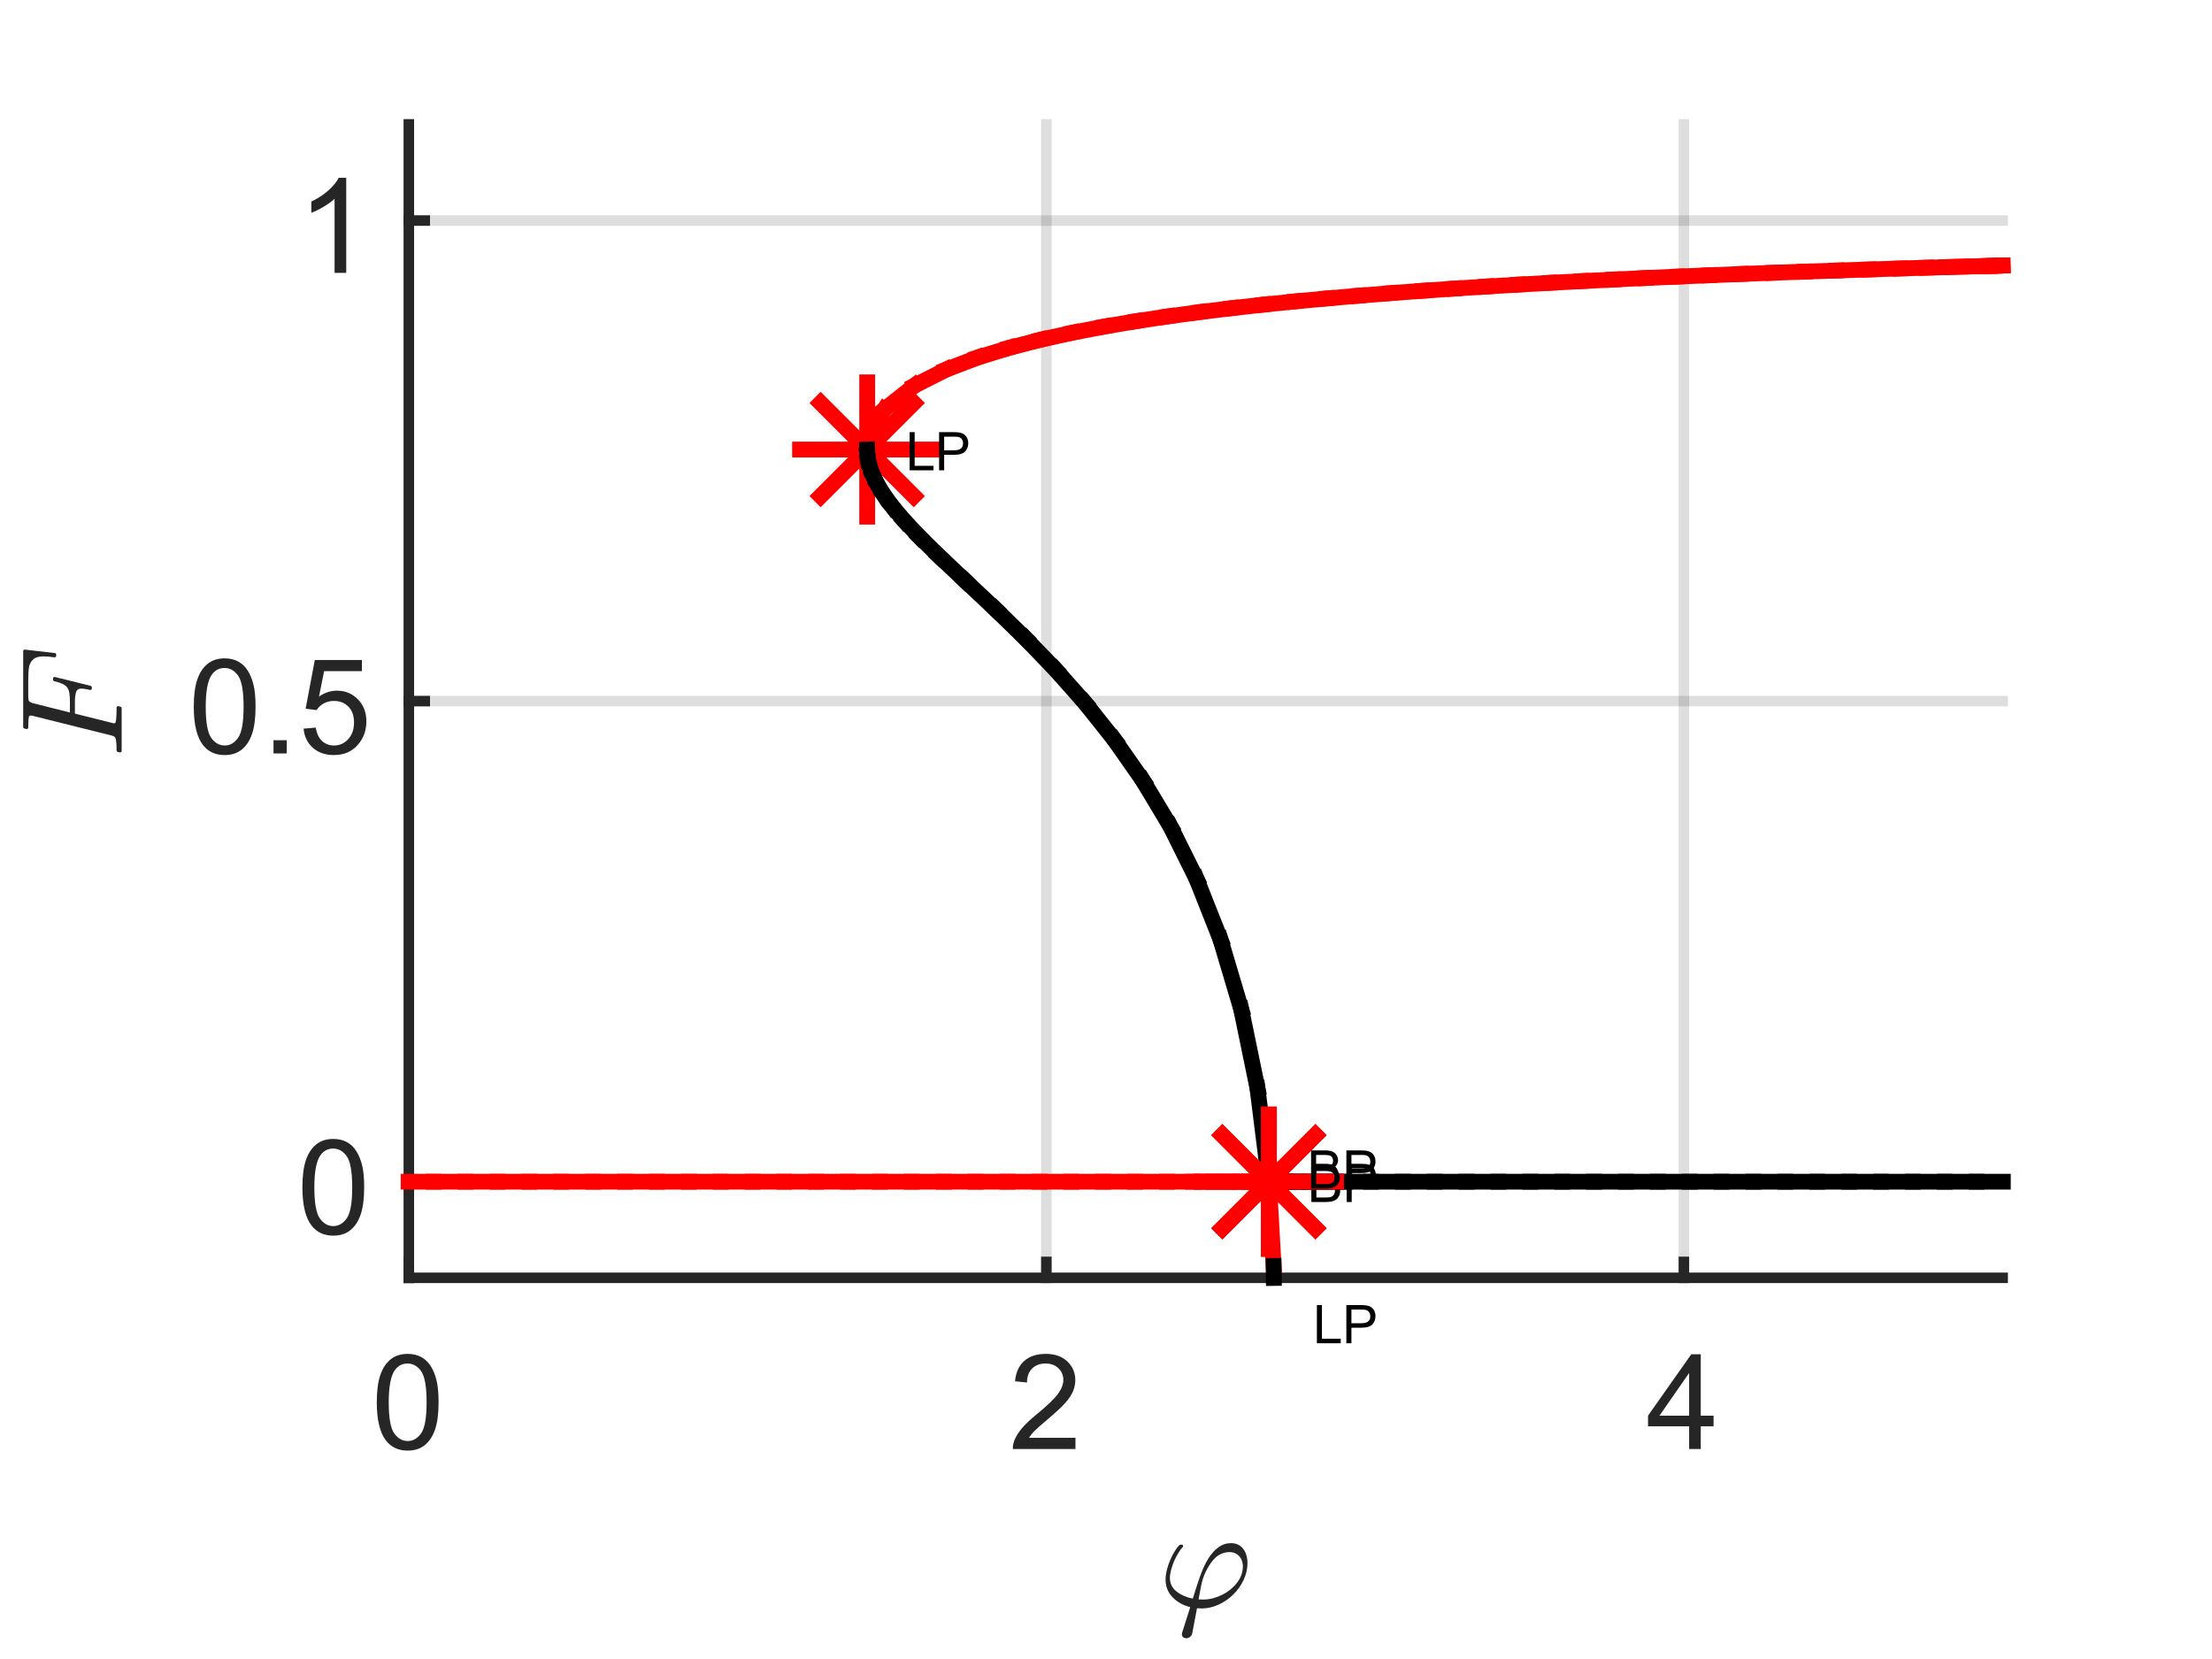 <?xml version="1.0"?>
<!DOCTYPE svg PUBLIC '-//W3C//DTD SVG 1.0//EN'
          'http://www.w3.org/TR/2001/REC-SVG-20010904/DTD/svg10.dtd'>
<svg xmlns:xlink="http://www.w3.org/1999/xlink" style="fill-opacity:1; color-rendering:auto; color-interpolation:auto; text-rendering:auto; stroke:black; stroke-linecap:square; stroke-miterlimit:10; shape-rendering:auto; stroke-opacity:1; fill:black; stroke-dasharray:none; font-weight:normal; stroke-width:1; font-family:'Dialog'; font-style:normal; stroke-linejoin:miter; font-size:12px; stroke-dashoffset:0; image-rendering:auto;" width="1120" height="840" xmlns="http://www.w3.org/2000/svg"
><rect width="100%" height="100%" fill="#333333" stroke="none"/><!--Generated by the Batik Graphics2D SVG Generator--><defs id="genericDefs"
  /><g
  ><defs id="defs1"
    ><clipPath clipPathUnits="userSpaceOnUse" id="clipPath1"
      ><path d="M0 0 L1120 0 L1120 840 L0 840 L0 0 Z"
      /></clipPath
    ></defs
    ><g style="fill:white; stroke:white;"
    ><rect x="0" y="0" width="1120" style="clip-path:url(#clipPath1); stroke:none;" height="840"
    /></g
    ><g style="fill:white; text-rendering:optimizeSpeed; color-rendering:optimizeSpeed; image-rendering:optimizeSpeed; shape-rendering:crispEdges; stroke:white; color-interpolation:sRGB;"
    ><rect x="0" width="1120" height="840" y="0" style="stroke:none;"
      /><path style="stroke:none;" d="M207 647 L1014 647 L1014 63 L207 63 Z"
    /></g
    ><g style="stroke-linecap:butt; fill-opacity:0.149; fill:rgb(38,38,38); text-rendering:geometricPrecision; image-rendering:optimizeQuality; color-rendering:optimizeQuality; stroke-linejoin:round; stroke:rgb(38,38,38); color-interpolation:linearRGB; stroke-width:5.333; stroke-opacity:0.149;"
    ><line y2="63" style="fill:none;" x1="207" x2="207" y1="647"
      /><line y2="63" style="fill:none;" x1="529.8" x2="529.8" y1="647"
      /><line y2="63" style="fill:none;" x1="852.6" x2="852.6" y1="647"
      /><line y2="598.333" style="fill:none;" x1="1014" x2="207" y1="598.333"
      /><line y2="355" style="fill:none;" x1="1014" x2="207" y1="355"
      /><line y2="111.667" style="fill:none;" x1="1014" x2="207" y1="111.667"
      /><line x1="207" x2="1014" y1="647" style="stroke-linecap:square; fill-opacity:1; fill:none; stroke-opacity:1;" y2="647"
      /><line x1="207" x2="207" y1="647" style="stroke-linecap:square; fill-opacity:1; fill:none; stroke-opacity:1;" y2="638.937"
      /><line x1="529.8" x2="529.8" y1="647" style="stroke-linecap:square; fill-opacity:1; fill:none; stroke-opacity:1;" y2="638.937"
      /><line x1="852.6" x2="852.6" y1="647" style="stroke-linecap:square; fill-opacity:1; fill:none; stroke-opacity:1;" y2="638.937"
    /></g
    ><g transform="translate(207,665.667)" style="font-size:66.667px; fill:rgb(38,38,38); text-rendering:geometricPrecision; color-rendering:optimizeQuality; image-rendering:optimizeQuality; stroke:rgb(38,38,38); color-interpolation:linearRGB;"
    ><path style="stroke:none;" d="M-16.219 44.344 Q-16.219 35.844 -14.469 30.656 Q-12.719 25.469 -9.266 22.656 Q-5.812 19.844 -0.578 19.844 Q3.281 19.844 6.195 21.398 Q9.109 22.953 11 25.883 Q12.891 28.812 13.977 33.016 Q15.062 37.219 15.062 44.344 Q15.062 52.781 13.328 57.969 Q11.594 63.156 8.141 65.984 Q4.688 68.812 -0.578 68.812 Q-7.516 68.812 -11.469 63.844 Q-16.219 57.859 -16.219 44.344 ZM-10.172 44.344 Q-10.172 56.156 -7.406 60.062 Q-4.641 63.969 -0.578 63.969 Q3.469 63.969 6.234 60.047 Q9 56.125 9 44.344 Q9 32.5 6.234 28.609 Q3.469 24.719 -0.641 24.719 Q-4.703 24.719 -7.125 28.156 Q-10.172 32.531 -10.172 44.344 Z"
    /></g
    ><g transform="translate(529.8,665.667)" style="font-size:66.667px; fill:rgb(38,38,38); text-rendering:geometricPrecision; color-rendering:optimizeQuality; image-rendering:optimizeQuality; stroke:rgb(38,38,38); color-interpolation:linearRGB;"
    ><path style="stroke:none;" d="M14.734 62.344 L14.734 68 L-16.969 68 Q-17.031 65.875 -16.281 63.906 Q-15.078 60.672 -12.406 57.531 Q-9.734 54.391 -4.703 50.266 Q3.109 43.859 5.859 40.109 Q8.609 36.359 8.609 33.031 Q8.609 29.531 6.109 27.125 Q3.609 24.719 -0.422 24.719 Q-4.672 24.719 -7.227 27.273 Q-9.781 29.828 -9.812 34.344 L-15.859 33.719 Q-15.234 26.938 -11.18 23.391 Q-7.125 19.844 -0.281 19.844 Q6.609 19.844 10.633 23.672 Q14.656 27.5 14.656 33.156 Q14.656 36.031 13.484 38.812 Q12.312 41.594 9.578 44.672 Q6.844 47.75 0.5 53.109 Q-4.797 57.562 -6.305 59.148 Q-7.812 60.734 -8.797 62.344 L14.734 62.344 Z"
    /></g
    ><g transform="translate(852.6,665.667)" style="font-size:66.667px; fill:rgb(38,38,38); text-rendering:geometricPrecision; color-rendering:optimizeQuality; image-rendering:optimizeQuality; stroke:rgb(38,38,38); color-interpolation:linearRGB;"
    ><path style="stroke:none;" d="M2.656 68 L2.656 56.516 L-18.156 56.516 L-18.156 51.125 L3.734 20.047 L8.547 20.047 L8.547 51.125 L15.031 51.125 L15.031 56.516 L8.547 56.516 L8.547 68 L2.656 68 ZM2.656 51.125 L2.656 29.5 L-12.359 51.125 L2.656 51.125 Z"
    /></g
    ><g transform="translate(610.5,752)" style="font-size:73.333px; fill:rgb(38,38,38); text-rendering:geometricPrecision; image-rendering:optimizeQuality; color-rendering:optimizeQuality; font-family:'mwa_cmmi10'; stroke:rgb(38,38,38); color-interpolation:linearRGB;"
    ><path style="stroke:none;" d="M-12.08 75.459 Q-12.08 75.178 -11.939 74.615 L-7.845 61.74 Q-13.299 60.381 -16.822 56.709 Q-20.345 53.037 -20.345 47.74 Q-20.345 45.053 -19.353 41.709 Q-18.361 38.365 -16.791 35.35 Q-15.22 32.334 -13.392 30.334 Q-12.97 30.131 -12.908 30.131 L-12.002 30.131 Q-11.799 30.131 -11.619 30.342 Q-11.439 30.553 -11.439 30.803 Q-11.439 31.084 -11.58 31.225 Q-12.799 32.553 -13.955 34.459 Q-15.111 36.365 -16.017 38.467 Q-16.924 40.569 -17.533 42.889 Q-18.142 45.209 -18.142 46.912 Q-18.142 51.225 -14.705 53.881 Q-11.267 56.537 -6.549 57.428 L-4.486 50.865 Q-3.127 46.631 -1.791 43.295 Q-0.455 39.959 1.553 36.772 Q3.561 33.584 6.412 31.459 Q9.264 29.334 12.795 29.334 Q15.576 29.334 17.451 30.725 Q19.326 32.115 20.233 34.436 Q21.139 36.756 21.139 39.397 Q21.139 43.74 19.217 47.897 Q17.295 52.053 13.944 55.35 Q10.592 58.647 6.381 60.529 Q2.17 62.412 -2.095 62.412 Q-2.674 62.381 -3.33 62.35 Q-3.986 62.319 -4.424 62.319 L-6.845 75.037 Q-7.049 76.1 -7.924 76.795 Q-8.799 77.49 -9.908 77.49 Q-10.799 77.49 -11.439 76.944 Q-12.08 76.397 -12.08 75.459 ZM-3.627 57.819 Q-2.814 57.897 -1.283 57.897 Q3.248 57.897 7.936 55.67 Q12.623 53.444 15.709 49.553 Q18.795 45.662 18.795 41.1 Q18.795 39.037 17.951 37.397 Q17.108 35.756 15.592 34.811 Q14.076 33.865 12.092 33.865 Q6.42 33.865 2.608 39.358 Q-1.205 44.85 -2.392 51.162 L-3.627 57.819 Z"
    /></g
    ><g style="fill:rgb(38,38,38); text-rendering:geometricPrecision; image-rendering:optimizeQuality; color-rendering:optimizeQuality; stroke-linejoin:round; stroke:rgb(38,38,38); color-interpolation:linearRGB; stroke-width:5.333;"
    ><line y2="63" style="fill:none;" x1="207" x2="207" y1="647"
      /><line y2="598.333" style="fill:none;" x1="207" x2="215.063" y1="598.333"
      /><line y2="355" style="fill:none;" x1="207" x2="215.063" y1="355"
      /><line y2="111.667" style="fill:none;" x1="207" x2="215.063" y1="111.667"
    /></g
    ><g transform="translate(188.333,598.333)" style="font-size:66.667px; fill:rgb(38,38,38); text-rendering:geometricPrecision; color-rendering:optimizeQuality; image-rendering:optimizeQuality; stroke:rgb(38,38,38); color-interpolation:linearRGB;"
    ><path style="stroke:none;" d="M-35.219 2.844 Q-35.219 -5.656 -33.469 -10.844 Q-31.719 -16.031 -28.266 -18.844 Q-24.812 -21.656 -19.578 -21.656 Q-15.719 -21.656 -12.805 -20.102 Q-9.891 -18.547 -8 -15.617 Q-6.109 -12.688 -5.023 -8.484 Q-3.938 -4.281 -3.938 2.844 Q-3.938 11.281 -5.672 16.469 Q-7.406 21.656 -10.859 24.484 Q-14.312 27.312 -19.578 27.312 Q-26.516 27.312 -30.469 22.344 Q-35.219 16.359 -35.219 2.844 ZM-29.172 2.844 Q-29.172 14.656 -26.406 18.562 Q-23.641 22.469 -19.578 22.469 Q-15.531 22.469 -12.766 18.547 Q-10 14.625 -10 2.844 Q-10 -9 -12.766 -12.891 Q-15.531 -16.781 -19.641 -16.781 Q-23.703 -16.781 -26.125 -13.344 Q-29.172 -8.969 -29.172 2.844 Z"
    /></g
    ><g transform="translate(188.333,355)" style="font-size:66.667px; fill:rgb(38,38,38); text-rendering:geometricPrecision; color-rendering:optimizeQuality; image-rendering:optimizeQuality; stroke:rgb(38,38,38); color-interpolation:linearRGB;"
    ><path style="stroke:none;" d="M-90.219 2.844 Q-90.219 -5.656 -88.469 -10.844 Q-86.719 -16.031 -83.266 -18.844 Q-79.812 -21.656 -74.578 -21.656 Q-70.719 -21.656 -67.805 -20.102 Q-64.891 -18.547 -63 -15.617 Q-61.109 -12.688 -60.023 -8.484 Q-58.938 -4.281 -58.938 2.844 Q-58.938 11.281 -60.672 16.469 Q-62.406 21.656 -65.859 24.484 Q-69.312 27.312 -74.578 27.312 Q-81.516 27.312 -85.469 22.344 Q-90.219 16.359 -90.219 2.844 ZM-84.172 2.844 Q-84.172 14.656 -81.406 18.562 Q-78.641 22.469 -74.578 22.469 Q-70.531 22.469 -67.766 18.547 Q-65 14.625 -65 2.844 Q-65 -9 -67.766 -12.891 Q-70.531 -16.781 -74.641 -16.781 Q-78.703 -16.781 -81.125 -13.344 Q-84.172 -8.969 -84.172 2.844 ZM-49.851 26.5 L-49.851 19.797 L-43.132 19.797 L-43.132 26.5 L-49.851 26.5 ZM-34.629 13.938 L-28.441 13.406 Q-27.753 17.922 -25.253 20.195 Q-22.753 22.469 -19.222 22.469 Q-14.972 22.469 -12.027 19.266 Q-9.082 16.062 -9.082 10.766 Q-9.082 5.719 -11.91 2.812 Q-14.738 -0.094 -19.316 -0.094 Q-22.16 -0.094 -24.449 1.195 Q-26.738 2.484 -28.05 4.547 L-33.582 3.828 L-28.941 -20.812 L-5.082 -20.812 L-5.082 -15.172 L-24.222 -15.172 L-26.816 -2.297 Q-22.488 -5.297 -17.753 -5.297 Q-11.472 -5.297 -7.152 -0.945 Q-2.832 3.406 -2.832 10.234 Q-2.832 16.75 -6.628 21.5 Q-11.238 27.312 -19.222 27.312 Q-25.769 27.312 -29.902 23.648 Q-34.035 19.984 -34.629 13.938 Z"
    /></g
    ><g transform="translate(188.333,111.667)" style="font-size:66.667px; fill:rgb(38,38,38); text-rendering:geometricPrecision; color-rendering:optimizeQuality; image-rendering:optimizeQuality; stroke:rgb(38,38,38); color-interpolation:linearRGB;"
    ><path style="stroke:none;" d="M-13.031 26.5 L-18.922 26.5 L-18.922 -11.031 Q-21.047 -9 -24.5 -6.969 Q-27.953 -4.938 -30.703 -3.922 L-30.703 -9.625 Q-25.766 -11.938 -22.07 -15.242 Q-18.375 -18.547 -16.828 -21.656 L-13.031 -21.656 L-13.031 26.5 Z"
    /></g
    ><g transform="translate(88,355) rotate(-90)" style="font-size:73.333px; fill:rgb(38,38,38); text-rendering:geometricPrecision; image-rendering:optimizeQuality; color-rendering:optimizeQuality; font-family:'mwa_cmmi10'; stroke:rgb(38,38,38); color-interpolation:linearRGB;"
    ><path style="stroke:none;" d="M-25.25 -26.4 Q-25.968 -26.4 -25.968 -27.369 Q-25.921 -27.541 -25.82 -27.986 Q-25.718 -28.431 -25.523 -28.697 Q-25.328 -28.963 -25.031 -28.963 Q-20.578 -28.963 -18.828 -29.463 Q-17.875 -29.791 -17.437 -31.431 L-7.421 -71.525 Q-7.281 -72.244 -7.281 -72.525 Q-7.281 -73.306 -8.171 -73.416 Q-9.531 -73.697 -13.421 -73.697 Q-14.124 -73.697 -14.124 -74.666 Q-14.093 -74.838 -13.984 -75.283 Q-13.874 -75.728 -13.679 -75.994 Q-13.484 -76.26 -13.203 -76.26 L25.36 -76.26 Q26.079 -76.26 26.079 -75.306 L24.329 -60.197 Q24.329 -59.978 24.079 -59.767 Q23.829 -59.556 23.579 -59.556 L22.938 -59.556 Q22.188 -59.556 22.188 -60.478 Q22.657 -63.791 22.657 -65.9 Q22.657 -69.525 21.087 -71.236 Q19.516 -72.947 17.133 -73.322 Q14.751 -73.697 10.532 -73.697 L2.735 -73.697 Q0.735 -73.697 0.094 -73.361 Q-0.546 -73.025 -1.078 -71.213 L-5.75 -52.603 L-0.265 -52.603 Q2.454 -52.603 4.125 -52.885 Q5.797 -53.166 6.899 -53.986 Q8.001 -54.806 8.735 -56.361 Q9.469 -57.916 10.079 -60.478 Q10.282 -61.15 10.829 -61.15 L11.469 -61.15 Q12.219 -61.15 12.219 -60.197 L7.75 -42.15 Q7.438 -41.51 7.016 -41.51 L6.36 -41.51 Q5.657 -41.51 5.657 -42.478 Q5.829 -43.228 5.938 -43.728 Q6.047 -44.228 6.204 -45.174 Q6.36 -46.119 6.36 -46.822 Q6.36 -48.931 4.508 -49.502 Q2.657 -50.072 -0.328 -50.072 L-6.328 -50.072 L-11.062 -31.135 Q-11.234 -30.431 -11.234 -30.431 Q-11.234 -29.572 -10.703 -29.463 Q-8.812 -28.963 -3.249 -28.963 Q-2.546 -28.963 -2.546 -28.01 Q-2.796 -26.978 -2.937 -26.689 Q-3.078 -26.4 -3.796 -26.4 L-25.25 -26.4 Z"
    /></g
    ><g style="stroke-linecap:butt; fill:red; text-rendering:geometricPrecision; image-rendering:optimizeQuality; color-rendering:optimizeQuality; stroke-linejoin:round; stroke:red; color-interpolation:linearRGB; stroke-width:8;"
    ><line y2="134.462" style="fill:none;" x1="1013.905" x2="1014.096" y1="134.467"
      /><line y2="134.51" style="fill:none;" x1="1013.905" x2="1012.292" y1="134.467"
      /><line y2="134.566" style="fill:none;" x1="1012.292" x2="1010.193" y1="134.51"
      /><line y2="134.639" style="fill:none;" x1="1010.193" x2="1007.466" y1="134.566"
      /><line y2="134.736" style="fill:none;" x1="1007.466" x2="1003.92" y1="134.639"
      /><line y2="134.862" style="fill:none;" x1="1003.92" x2="999.311" y1="134.736"
      /><line y2="135.029" style="fill:none;" x1="999.311" x2="993.319" y1="134.862"
      /><line y2="135.25" style="fill:none;" x1="993.319" x2="985.529" y1="135.029"
      /><line y2="135.545" style="fill:none;" x1="985.529" x2="975.402" y1="135.25"
      /><line y2="135.94" style="fill:none;" x1="975.402" x2="962.237" y1="135.545"
      /><line y2="136.446" style="fill:none;" x1="962.237" x2="946.099" y1="135.94"
      /><line y2="136.975" style="fill:none;" x1="946.099" x2="929.961" y1="136.446"
      /><line y2="137.531" style="fill:none;" x1="929.961" x2="913.823" y1="136.975"
      /><line y2="138.114" style="fill:none;" x1="913.823" x2="897.685" y1="137.531"
      /><line y2="138.728" style="fill:none;" x1="897.685" x2="881.547" y1="138.114"
      /><line y2="139.374" style="fill:none;" x1="881.547" x2="865.409" y1="138.728"
      /><line y2="140.055" style="fill:none;" x1="865.409" x2="849.272" y1="139.374"
      /><line y2="140.775" style="fill:none;" x1="849.272" x2="833.136" y1="140.055"
      /><line y2="141.537" style="fill:none;" x1="833.136" x2="816.999" y1="140.775"
      /><line y2="142.344" style="fill:none;" x1="816.999" x2="800.863" y1="141.537"
      /><line y2="143.201" style="fill:none;" x1="800.863" x2="784.728" y1="142.344"
      /><line y2="144.112" style="fill:none;" x1="784.728" x2="768.593" y1="143.201"
      /><line y2="145.084" style="fill:none;" x1="768.593" x2="752.459" y1="144.112"
      /><line y2="146.122" style="fill:none;" x1="752.459" x2="736.325" y1="145.084"
      /><line y2="147.234" style="fill:none;" x1="736.325" x2="720.193" y1="146.122"
      /><line y2="148.429" style="fill:none;" x1="720.193" x2="704.062" y1="147.234"
      /><line y2="149.716" style="fill:none;" x1="704.062" x2="687.932" y1="148.429"
      /><line y2="151.107" style="fill:none;" x1="687.932" x2="671.804" y1="149.716"
      /><line y2="152.615" style="fill:none;" x1="671.804" x2="655.678" y1="151.107"
      /><line y2="154.258" style="fill:none;" x1="655.678" x2="639.554" y1="152.615"
      /><line y2="156.055" style="fill:none;" x1="639.554" x2="623.434" y1="154.258"
      /><line y2="158.031" style="fill:none;" x1="623.434" x2="607.318" y1="156.055"
      /><line y2="160.215" style="fill:none;" x1="607.318" x2="591.207" y1="158.031"
      /><line y2="162.647" style="fill:none;" x1="591.207" x2="575.103" y1="160.215"
      /><line y2="165.377" style="fill:none;" x1="575.103" x2="559.008" y1="162.647"
      /><line y2="168.471" style="fill:none;" x1="559.008" x2="542.926" y1="165.377"
      /><line y2="172.021" style="fill:none;" x1="542.926" x2="526.862" y1="168.471"
      /><line y2="176.162" style="fill:none;" x1="526.862" x2="510.824" y1="172.021"
      /><line y2="181.101" style="fill:none;" x1="510.824" x2="494.827" y1="176.162"
      /><line y2="187.2" style="fill:none;" x1="494.827" x2="478.903" y1="181.101"
      /><line y2="195.198" style="fill:none;" x1="478.903" x2="463.125" y1="187.2"
      /><line y2="207.303" style="fill:none;" x1="463.125" x2="447.771" y1="195.198"
      /><line y2="217.991" style="fill:none;" x1="447.771" x2="440.909" y1="207.303"
      /><line y2="222.012" style="fill:none;" x1="440.909" x2="439.689" y1="217.991"
      /><line y2="226.95" style="fill:none;" x1="439.689" x2="439.094" y1="222.012"
      /><line x1="439.094" x2="439.087" y1="226.95" style="fill:none; stroke:black;" y2="227.607"
      /><path d="M0 -34 L0 34 M-34 0 L34 0 M-23.57 -23.57 L23.57 23.57 M-23.57 23.57 L23.57 -23.57" style="fill:none; stroke-linejoin:miter;" transform="translate(439.087,227.607)"
      /><line x1="439.087" x2="439.218" y1="227.607" style="fill:none; stroke:black;" y2="230.29"
      /><line x1="439.218" x2="439.695" y1="230.29" style="fill:none; stroke:black;" y2="233.432"
      /><line x1="439.695" x2="440.658" y1="233.432" style="fill:none; stroke:black;" y2="237.081"
      /><line x1="440.658" x2="442.224" y1="237.081" style="fill:none; stroke:black;" y2="241.178"
      /><line x1="442.224" x2="444.523" y1="241.178" style="fill:none; stroke:black;" y2="245.753"
      /><line x1="444.523" x2="447.728" y1="245.753" style="fill:none; stroke:black;" y2="250.905"
      /><line x1="447.728" x2="452.074" y1="250.905" style="fill:none; stroke:black;" y2="256.796"
      /><line x1="452.074" x2="457.876" y1="256.796" style="fill:none; stroke:black;" y2="263.653"
      /><line x1="457.876" x2="465.546" y1="263.653" style="fill:none; stroke:black;" y2="271.799"
      /><line x1="465.546" x2="475.623" y1="271.799" style="fill:none; stroke:black;" y2="281.713"
      /><line x1="475.623" x2="488.793" y1="281.713" style="fill:none; stroke:black;" y2="294.134"
      /><line x1="488.793" x2="504.094" y1="294.134" style="fill:none; stroke:black;" y2="308.529"
      /><line x1="504.094" x2="519.347" y1="308.529" style="fill:none; stroke:black;" y2="323.389"
      /><line x1="519.347" x2="534.499" y1="323.389" style="fill:none; stroke:black;" y2="339.104"
      /><line x1="534.499" x2="549.493" y1="339.104" style="fill:none; stroke:black;" y2="356.038"
      /><line x1="549.493" x2="564.255" y1="356.038" style="fill:none; stroke:black;" y2="374.584"
      /><line x1="564.255" x2="578.682" y1="374.584" style="fill:none; stroke:black;" y2="395.201"
      /><line x1="578.682" x2="592.618" y1="395.201" style="fill:none; stroke:black;" y2="418.451"
      /><line x1="592.618" x2="605.826" y1="418.451" style="fill:none; stroke:black;" y2="445.009"
      /><line x1="605.826" x2="617.942" y1="445.009" style="fill:none; stroke:black;" y2="475.625"
      /><line x1="617.942" x2="628.44" y1="475.625" style="fill:none; stroke:black;" y2="510.927"
      /><line x1="628.44" x2="636.687" y1="510.927" style="fill:none; stroke:black;" y2="550.986"
      /><line x1="636.687" x2="642.186" y1="550.986" style="fill:none; stroke:black;" y2="594.899"
      /><line x1="642.186" x2="642.485" y1="594.899" style="fill:none; stroke:black;" y2="598.333"
      /><path d="M0 -34 L0 34 M-34 0 L34 0 M-23.57 -23.57 L23.57 23.57 M-23.57 23.57 L23.57 -23.57" style="fill:none; stroke-linejoin:miter;" transform="translate(642.485,598.333)"
      /><line y2="640.982" style="fill:none;" x1="642.485" x2="644.875" y1="598.333"
      /><line x1="644.875" x2="644.963" y1="640.982" style="fill:none; stroke:black;" y2="647.07"
    /></g
    ><g transform="translate(458.593,227.638)" style="text-rendering:geometricPrecision; font-size:26.667px; color-interpolation:linearRGB; color-rendering:optimizeQuality; image-rendering:optimizeQuality;"
    ><path style="stroke:none;" d="M1.984 10.5 L1.984 -8.828 L4.531 -8.828 L4.531 8.219 L14.047 8.219 L14.047 10.5 L1.984 10.5 ZM16.903 10.5 L16.903 -8.828 L24.2 -8.828 Q26.122 -8.828 27.137 -8.641 Q28.559 -8.406 29.52 -7.742 Q30.481 -7.078 31.067 -5.875 Q31.653 -4.672 31.653 -3.234 Q31.653 -0.766 30.091 0.938 Q28.528 2.641 24.419 2.641 L19.466 2.641 L19.466 10.5 L16.903 10.5 ZM19.466 0.359 L24.466 0.359 Q26.934 0.359 27.981 -0.562 Q29.028 -1.484 29.028 -3.156 Q29.028 -4.375 28.411 -5.234 Q27.794 -6.094 26.794 -6.375 Q26.153 -6.547 24.403 -6.547 L19.466 -6.547 L19.466 0.359 Z"
    /></g
    ><g transform="translate(661.992,598.111)" style="text-rendering:geometricPrecision; font-size:26.667px; color-interpolation:linearRGB; color-rendering:optimizeQuality; image-rendering:optimizeQuality;"
    ><path style="stroke:none;" d="M1.984 10.5 L1.984 -8.828 L9.234 -8.828 Q11.438 -8.828 12.781 -8.242 Q14.125 -7.656 14.883 -6.438 Q15.641 -5.219 15.641 -3.891 Q15.641 -2.641 14.969 -1.547 Q14.297 -0.453 12.938 0.219 Q14.688 0.734 15.633 1.969 Q16.578 3.203 16.578 4.891 Q16.578 6.25 16 7.422 Q15.422 8.594 14.578 9.227 Q13.734 9.859 12.461 10.18 Q11.188 10.5 9.344 10.5 L1.984 10.5 ZM4.531 -0.703 L8.719 -0.703 Q10.422 -0.703 11.156 -0.938 Q12.125 -1.219 12.625 -1.891 Q13.125 -2.562 13.125 -3.578 Q13.125 -4.547 12.656 -5.273 Q12.188 -6 11.336 -6.273 Q10.484 -6.547 8.391 -6.547 L4.531 -6.547 L4.531 -0.703 ZM4.531 8.219 L9.344 8.219 Q10.594 8.219 11.094 8.125 Q11.969 7.969 12.562 7.602 Q13.156 7.234 13.539 6.523 Q13.922 5.812 13.922 4.891 Q13.922 3.812 13.367 3.016 Q12.812 2.219 11.828 1.898 Q10.844 1.578 9 1.578 L4.531 1.578 L4.531 8.219 ZM19.858 10.5 L19.858 -8.828 L27.154 -8.828 Q29.076 -8.828 30.092 -8.641 Q31.514 -8.406 32.475 -7.742 Q33.436 -7.078 34.022 -5.875 Q34.608 -4.672 34.608 -3.234 Q34.608 -0.766 33.045 0.938 Q31.483 2.641 27.373 2.641 L22.42 2.641 L22.42 10.5 L19.858 10.5 ZM22.42 0.359 L27.42 0.359 Q29.889 0.359 30.936 -0.562 Q31.983 -1.484 31.983 -3.156 Q31.983 -4.375 31.365 -5.234 Q30.748 -6.094 29.748 -6.375 Q29.108 -6.547 27.358 -6.547 L22.42 -6.547 L22.42 0.359 Z"
    /></g
    ><g transform="translate(664.796,669.627)" style="text-rendering:geometricPrecision; font-size:26.667px; color-interpolation:linearRGB; color-rendering:optimizeQuality; image-rendering:optimizeQuality;"
    ><path style="stroke:none;" d="M1.984 10.5 L1.984 -8.828 L4.531 -8.828 L4.531 8.219 L14.047 8.219 L14.047 10.5 L1.984 10.5 ZM16.903 10.5 L16.903 -8.828 L24.2 -8.828 Q26.122 -8.828 27.137 -8.641 Q28.559 -8.406 29.52 -7.742 Q30.481 -7.078 31.067 -5.875 Q31.653 -4.672 31.653 -3.234 Q31.653 -0.766 30.091 0.938 Q28.528 2.641 24.419 2.641 L19.466 2.641 L19.466 10.5 L16.903 10.5 ZM19.466 0.359 L24.466 0.359 Q26.934 0.359 27.981 -0.562 Q29.028 -1.484 29.028 -3.156 Q29.028 -4.375 28.411 -5.234 Q27.794 -6.094 26.794 -6.375 Q26.153 -6.547 24.403 -6.547 L19.466 -6.547 L19.466 0.359 Z"
    /></g
    ><g style="stroke-linecap:butt; text-rendering:geometricPrecision; color-rendering:optimizeQuality; image-rendering:optimizeQuality; stroke-linejoin:round; color-interpolation:linearRGB; stroke-width:8;"
    ><line y2="598.333" style="fill:none;" x1="642.486" x2="644.1" y1="598.333"
      /><line y2="598.333" style="fill:none;" x1="644.1" x2="646.198" y1="598.333"
      /><line y2="598.333" style="fill:none;" x1="646.198" x2="648.925" y1="598.333"
      /><line y2="598.333" style="fill:none;" x1="648.925" x2="652.471" y1="598.333"
      /><line y2="598.333" style="fill:none;" x1="652.471" x2="657.081" y1="598.333"
      /><line y2="598.333" style="fill:none;" x1="657.081" x2="663.074" y1="598.333"
      /><line y2="598.333" style="fill:none;" x1="663.074" x2="670.864" y1="598.333"
      /><line y2="598.333" style="fill:none;" x1="670.864" x2="680.992" y1="598.333"
      /><line y2="598.333" style="fill:none;" x1="680.992" x2="694.158" y1="598.333"
      /><line y2="598.333" style="fill:none;" x1="694.158" x2="710.298" y1="598.333"
      /><line y2="598.333" style="fill:none;" x1="710.298" x2="726.438" y1="598.333"
      /><line y2="598.333" style="fill:none;" x1="726.438" x2="742.578" y1="598.333"
      /><line y2="598.333" style="fill:none;" x1="742.578" x2="758.718" y1="598.333"
      /><line y2="598.333" style="fill:none;" x1="758.718" x2="774.858" y1="598.333"
      /><line y2="598.333" style="fill:none;" x1="774.858" x2="790.998" y1="598.333"
      /><line y2="598.333" style="fill:none;" x1="790.998" x2="807.138" y1="598.333"
      /><line y2="598.333" style="fill:none;" x1="807.138" x2="823.278" y1="598.333"
      /><line y2="598.333" style="fill:none;" x1="823.278" x2="839.418" y1="598.333"
      /><line y2="598.333" style="fill:none;" x1="839.418" x2="855.558" y1="598.333"
      /><line y2="598.333" style="fill:none;" x1="855.558" x2="871.698" y1="598.333"
      /><line y2="598.333" style="fill:none;" x1="871.698" x2="887.838" y1="598.333"
      /><line y2="598.333" style="fill:none;" x1="887.838" x2="903.978" y1="598.333"
      /><line y2="598.333" style="fill:none;" x1="903.978" x2="920.118" y1="598.333"
      /><line y2="598.333" style="fill:none;" x1="920.118" x2="936.258" y1="598.333"
      /><line y2="598.333" style="fill:none;" x1="936.258" x2="952.398" y1="598.333"
      /><line y2="598.333" style="fill:none;" x1="952.398" x2="968.538" y1="598.333"
      /><line y2="598.333" style="fill:none;" x1="968.538" x2="984.678" y1="598.333"
      /><line y2="598.333" style="fill:none;" x1="984.678" x2="1000.818" y1="598.333"
      /><line y2="598.333" style="fill:none;" x1="1000.818" x2="1014.096" y1="598.333"
      /><line x1="642.486" x2="642.485" y1="598.333" style="fill:none; stroke:red;" y2="598.333"
      /><path d="M0 -34 L0 34 M-34 0 L34 0 M-23.57 -23.57 L23.57 23.57 M-23.57 23.57 L23.57 -23.57" style="fill:none; stroke:red; stroke-linejoin:miter;" transform="translate(642.485,598.333)"
      /><line x1="642.485" x2="640.871" y1="598.333" style="fill:none; stroke:red;" y2="598.333"
      /><line x1="640.871" x2="638.773" y1="598.333" style="fill:none; stroke:red;" y2="598.333"
      /><line x1="638.773" x2="636.046" y1="598.333" style="fill:none; stroke:red;" y2="598.333"
      /><line x1="636.046" x2="632.5" y1="598.333" style="fill:none; stroke:red;" y2="598.333"
      /><line x1="632.5" x2="627.89" y1="598.333" style="fill:none; stroke:red;" y2="598.333"
      /><line x1="627.89" x2="621.897" y1="598.333" style="fill:none; stroke:red;" y2="598.333"
      /><line x1="621.897" x2="614.107" y1="598.333" style="fill:none; stroke:red;" y2="598.333"
      /><line x1="614.107" x2="603.979" y1="598.333" style="fill:none; stroke:red;" y2="598.333"
      /><line x1="603.979" x2="590.813" y1="598.333" style="fill:none; stroke:red;" y2="598.333"
      /><line x1="590.813" x2="574.673" y1="598.333" style="fill:none; stroke:red;" y2="598.333"
      /><line x1="574.673" x2="558.533" y1="598.333" style="fill:none; stroke:red;" y2="598.333"
      /><line x1="558.533" x2="542.393" y1="598.333" style="fill:none; stroke:red;" y2="598.333"
      /><line x1="542.393" x2="526.253" y1="598.333" style="fill:none; stroke:red;" y2="598.333"
      /><line x1="526.253" x2="510.113" y1="598.333" style="fill:none; stroke:red;" y2="598.333"
      /><line x1="510.113" x2="493.973" y1="598.333" style="fill:none; stroke:red;" y2="598.333"
      /><line x1="493.973" x2="477.833" y1="598.333" style="fill:none; stroke:red;" y2="598.333"
      /><line x1="477.833" x2="461.693" y1="598.333" style="fill:none; stroke:red;" y2="598.333"
      /><line x1="461.693" x2="445.553" y1="598.333" style="fill:none; stroke:red;" y2="598.333"
      /><line x1="445.553" x2="429.413" y1="598.333" style="fill:none; stroke:red;" y2="598.333"
      /><line x1="429.413" x2="413.273" y1="598.333" style="fill:none; stroke:red;" y2="598.333"
      /><line x1="413.273" x2="397.133" y1="598.333" style="fill:none; stroke:red;" y2="598.333"
      /><line x1="397.133" x2="380.993" y1="598.333" style="fill:none; stroke:red;" y2="598.333"
      /><line x1="380.993" x2="364.853" y1="598.333" style="fill:none; stroke:red;" y2="598.333"
      /><line x1="364.853" x2="348.713" y1="598.333" style="fill:none; stroke:red;" y2="598.333"
      /><line x1="348.713" x2="332.573" y1="598.333" style="fill:none; stroke:red;" y2="598.333"
      /><line x1="332.573" x2="316.433" y1="598.333" style="fill:none; stroke:red;" y2="598.333"
      /><line x1="316.433" x2="300.293" y1="598.333" style="fill:none; stroke:red;" y2="598.333"
      /><line x1="300.293" x2="284.153" y1="598.333" style="fill:none; stroke:red;" y2="598.333"
      /><line x1="284.153" x2="268.013" y1="598.333" style="fill:none; stroke:red;" y2="598.333"
      /><line x1="268.013" x2="251.873" y1="598.333" style="fill:none; stroke:red;" y2="598.333"
      /><line x1="251.873" x2="235.733" y1="598.333" style="fill:none; stroke:red;" y2="598.333"
      /><line x1="235.733" x2="219.593" y1="598.333" style="fill:none; stroke:red;" y2="598.333"
      /><line x1="219.593" x2="206.904" y1="598.333" style="fill:none; stroke:red;" y2="598.333"
    /></g
    ><g transform="translate(661.853,591.325)" style="text-rendering:geometricPrecision; font-size:26.667px; color-interpolation:linearRGB; color-rendering:optimizeQuality; image-rendering:optimizeQuality;"
    ><path style="stroke:none;" d="M1.984 10.5 L1.984 -8.828 L9.234 -8.828 Q11.438 -8.828 12.781 -8.242 Q14.125 -7.656 14.883 -6.438 Q15.641 -5.219 15.641 -3.891 Q15.641 -2.641 14.969 -1.547 Q14.297 -0.453 12.938 0.219 Q14.688 0.734 15.633 1.969 Q16.578 3.203 16.578 4.891 Q16.578 6.25 16 7.422 Q15.422 8.594 14.578 9.227 Q13.734 9.859 12.461 10.18 Q11.188 10.5 9.344 10.5 L1.984 10.5 ZM4.531 -0.703 L8.719 -0.703 Q10.422 -0.703 11.156 -0.938 Q12.125 -1.219 12.625 -1.891 Q13.125 -2.562 13.125 -3.578 Q13.125 -4.547 12.656 -5.273 Q12.188 -6 11.336 -6.273 Q10.484 -6.547 8.391 -6.547 L4.531 -6.547 L4.531 -0.703 ZM4.531 8.219 L9.344 8.219 Q10.594 8.219 11.094 8.125 Q11.969 7.969 12.562 7.602 Q13.156 7.234 13.539 6.523 Q13.922 5.812 13.922 4.891 Q13.922 3.812 13.367 3.016 Q12.812 2.219 11.828 1.898 Q10.844 1.578 9 1.578 L4.531 1.578 L4.531 8.219 ZM19.858 10.5 L19.858 -8.828 L27.154 -8.828 Q29.076 -8.828 30.092 -8.641 Q31.514 -8.406 32.475 -7.742 Q33.436 -7.078 34.022 -5.875 Q34.608 -4.672 34.608 -3.234 Q34.608 -0.766 33.045 0.938 Q31.483 2.641 27.373 2.641 L22.42 2.641 L22.42 10.5 L19.858 10.5 ZM22.42 0.359 L27.42 0.359 Q29.889 0.359 30.936 -0.562 Q31.983 -1.484 31.983 -3.156 Q31.983 -4.375 31.365 -5.234 Q30.748 -6.094 29.748 -6.375 Q29.108 -6.547 27.358 -6.547 L22.42 -6.547 L22.42 0.359 Z"
    /></g
  ></g
></svg
>
